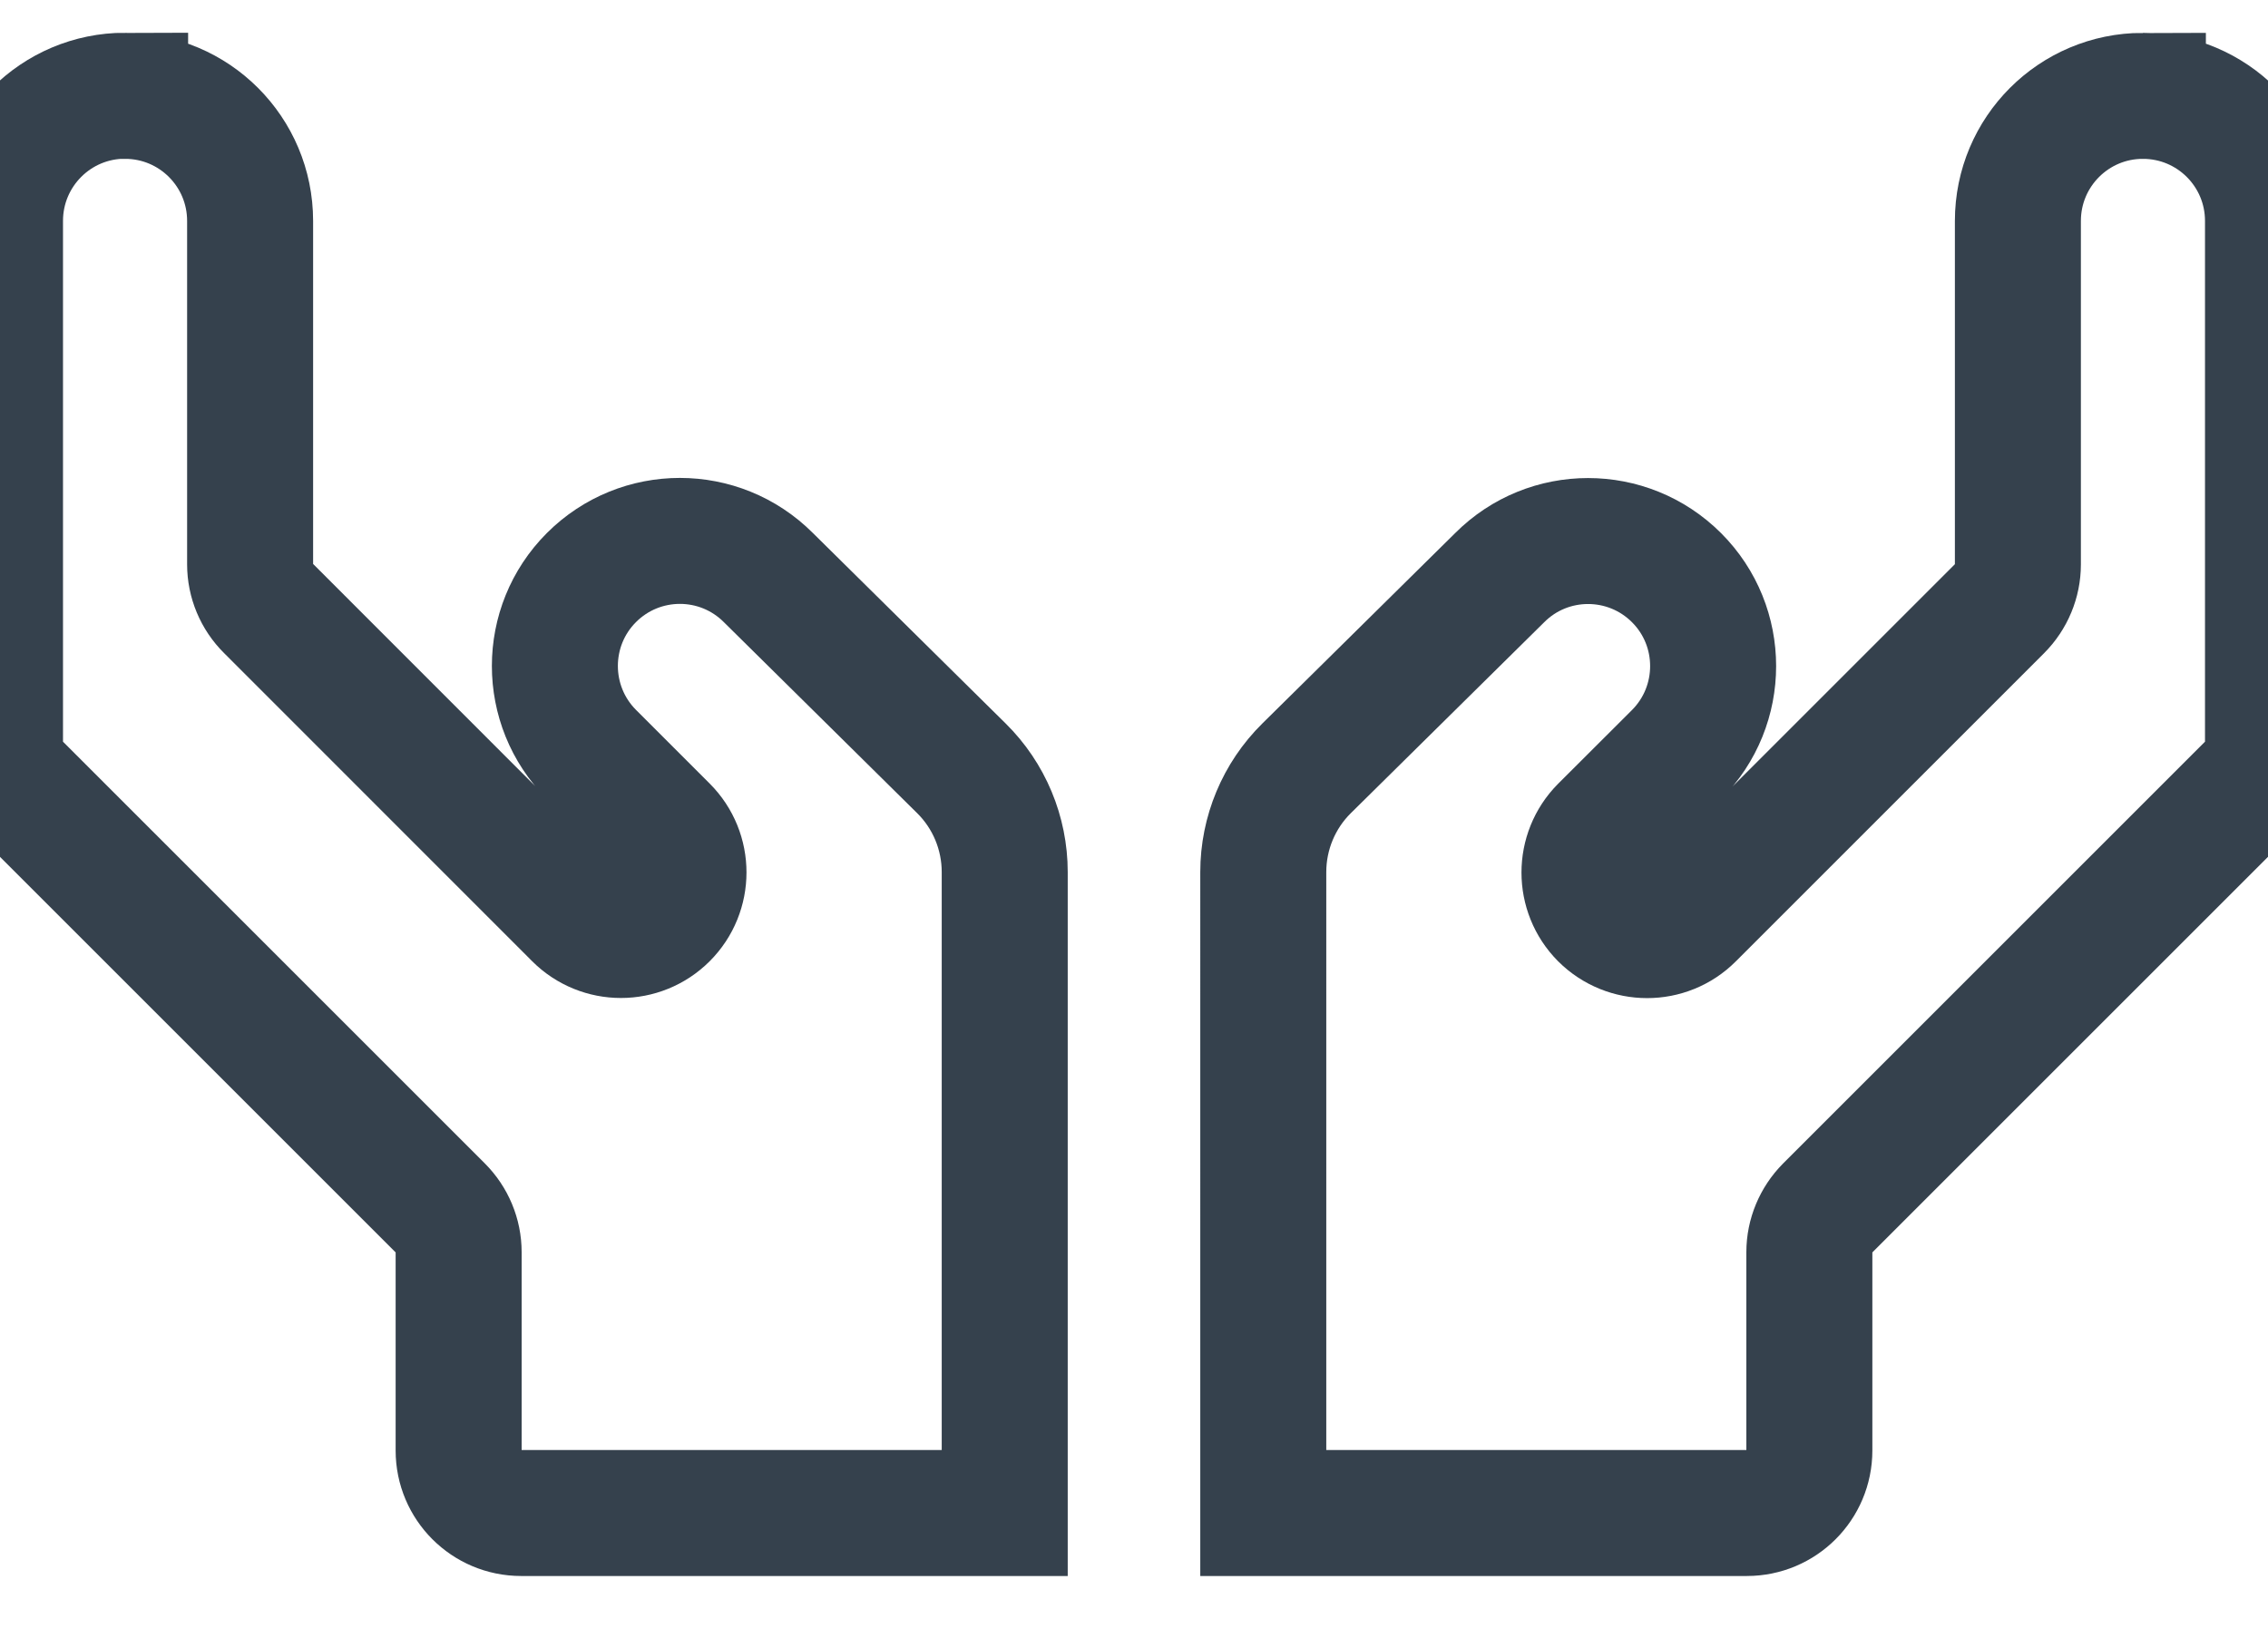 <svg xmlns="http://www.w3.org/2000/svg" width="18" height="13" viewBox="0 0 18 13">
    <path fill="none" stroke="#35414D" d="M17.007.761c.549 0 .993.444.993.993V5.89c0 .131-.052.258-.145.35l-3.35 3.35c-.092.093-.145.219-.145.35v1.575c0 .274-.222.496-.496.496h-3.838V6.923c0-.31.124-.607.344-.824l1.532-1.513c.387-.388 1.016-.388 1.404 0 .387.387.387 1.016 0 1.404l-.586.585c-.193.194-.193.509 0 .703.195.194.51.194.703 0l2.446-2.446c.093-.093.146-.22.146-.351V1.754c0-.549.444-.993.992-.993zM.993.761c.548 0 .992.444.992.993h0V4.48c0 .132.053.258.146.35h0l2.446 2.447c.194.194.508.194.702 0 .194-.194.194-.509 0-.703h0l-.585-.585c-.387-.388-.387-1.017 0-1.404.388-.388 1.016-.388 1.404 0h0L7.63 6.099c.22.217.344.514.344.824h0v5.088H4.136c-.274 0-.496-.222-.496-.496h0V9.94c0-.132-.053-.258-.146-.351h0L.145 6.24C.052 6.149 0 6.022 0 5.89h0V1.754C0 1.205.444.76.993.76z"/>
</svg>
